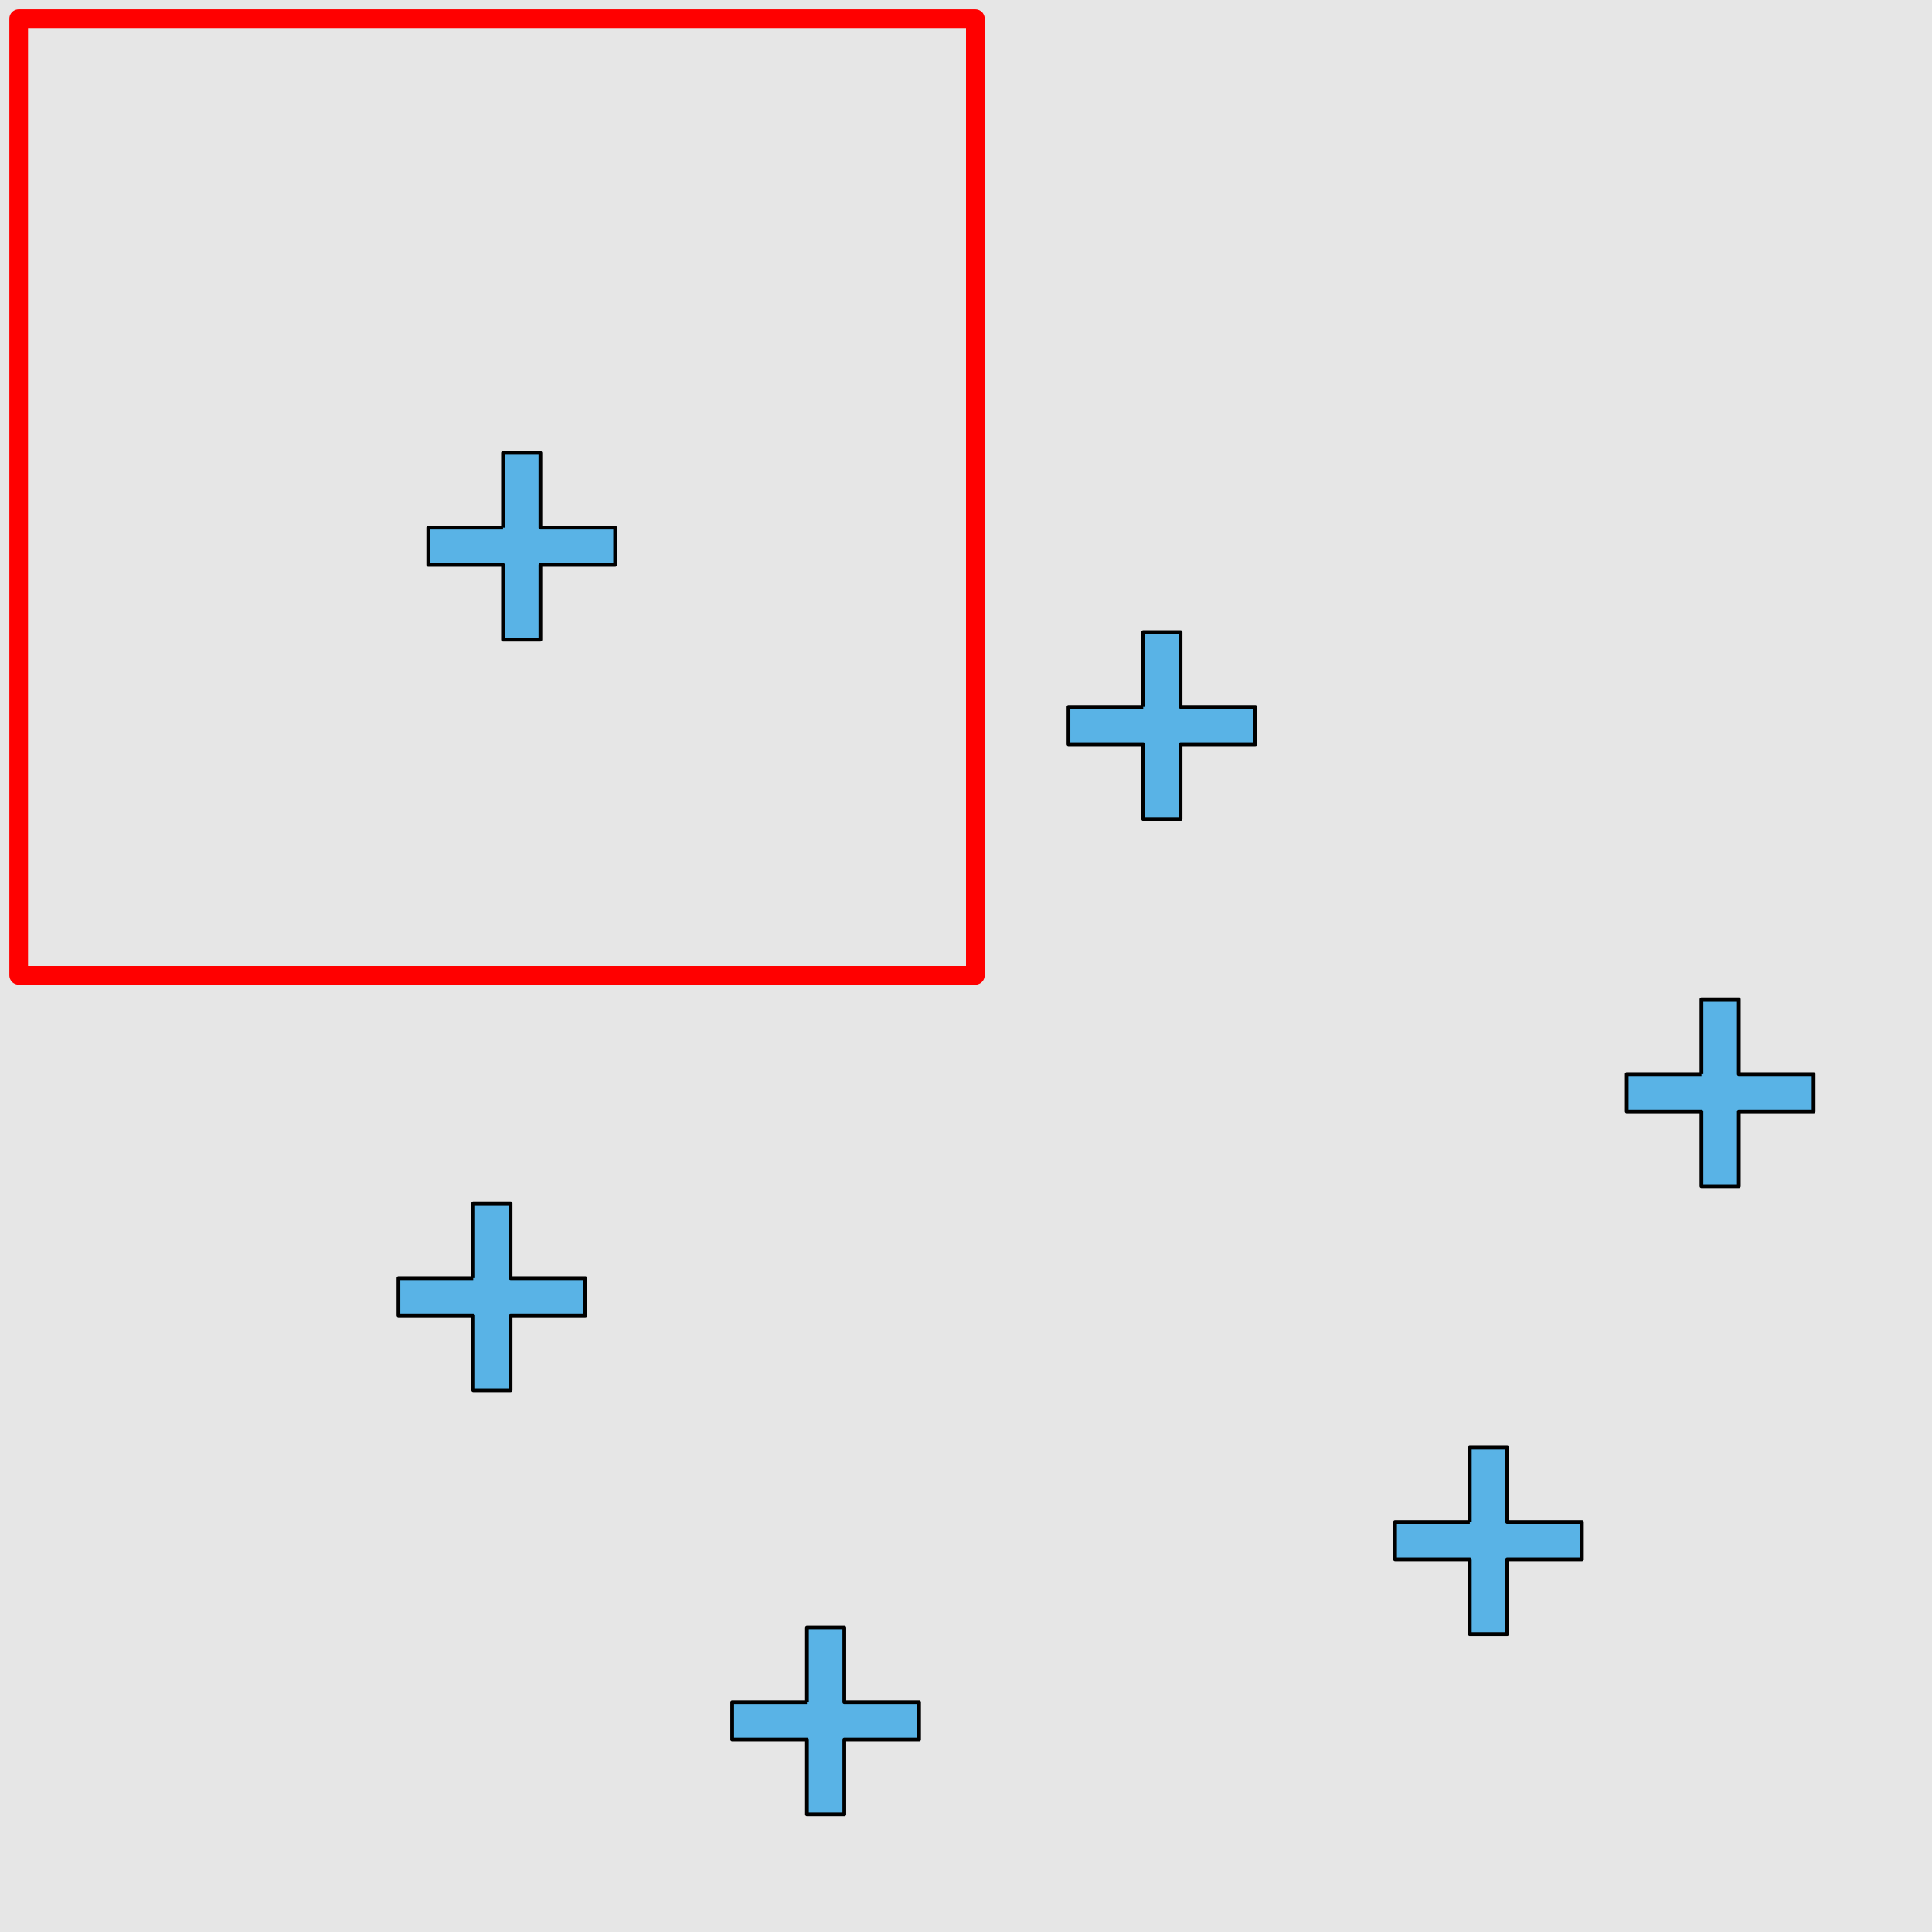 <?xml version="1.0" encoding="UTF-8"?>
<svg xmlns="http://www.w3.org/2000/svg" xmlns:xlink="http://www.w3.org/1999/xlink" width="517pt" height="517pt" viewBox="0 0 517 517" version="1.1">
<g id="surface3666">
<rect x="0" y="0" width="517" height="517" style="fill:rgb(90%,90%,90%);fill-opacity:1;stroke:none;"/>
<path style="fill:none;stroke-width:5;stroke-linecap:butt;stroke-linejoin:round;stroke:rgb(100%,0%,0%);stroke-opacity:1;stroke-miterlimit:10;" d="M 5 5 L 261 5 L 261 261 L 5 261 Z M 5 5 "/>
<path style="fill-rule:nonzero;fill:rgb(35%,70%,90%);fill-opacity:1;stroke-width:1;stroke-linecap:butt;stroke-linejoin:round;stroke:rgb(0%,0%,0%);stroke-opacity:1;stroke-miterlimit:10;" d="M 134.605 141.18 L 114.605 141.18 L 114.605 151.18 L 134.605 151.18 L 134.605 171.18 L 144.605 171.18 L 144.605 151.18 L 164.605 151.18 L 164.605 141.18 L 144.605 141.18 L 144.605 121.18 L 134.605 121.18 L 134.605 141.18 "/>
<path style="fill-rule:nonzero;fill:rgb(35%,70%,90%);fill-opacity:1;stroke-width:1;stroke-linecap:butt;stroke-linejoin:round;stroke:rgb(0%,0%,0%);stroke-opacity:1;stroke-miterlimit:10;" d="M 305.922 189.156 L 285.922 189.156 L 285.922 199.156 L 305.922 199.156 L 305.922 219.156 L 315.922 219.156 L 315.922 199.156 L 335.922 199.156 L 335.922 189.156 L 315.922 189.156 L 315.922 169.156 L 305.922 169.156 L 305.922 189.156 "/>
<path style="fill-rule:nonzero;fill:rgb(35%,70%,90%);fill-opacity:1;stroke-width:1;stroke-linecap:butt;stroke-linejoin:round;stroke:rgb(0%,0%,0%);stroke-opacity:1;stroke-miterlimit:10;" d="M 393.312 407.312 L 373.312 407.312 L 373.312 417.312 L 393.312 417.312 L 393.312 437.312 L 403.312 437.312 L 403.312 417.312 L 423.312 417.312 L 423.312 407.312 L 403.312 407.312 L 403.312 387.312 L 393.312 387.312 L 393.312 407.312 "/>
<path style="fill-rule:nonzero;fill:rgb(35%,70%,90%);fill-opacity:1;stroke-width:1;stroke-linecap:butt;stroke-linejoin:round;stroke:rgb(0%,0%,0%);stroke-opacity:1;stroke-miterlimit:10;" d="M 455.312 287.422 L 435.312 287.422 L 435.312 297.422 L 455.312 297.422 L 455.312 317.422 L 465.312 317.422 L 465.312 297.422 L 485.312 297.422 L 485.312 287.422 L 465.312 287.422 L 465.312 267.422 L 455.312 267.422 L 455.312 287.422 "/>
<path style="fill-rule:nonzero;fill:rgb(35%,70%,90%);fill-opacity:1;stroke-width:1;stroke-linecap:butt;stroke-linejoin:round;stroke:rgb(0%,0%,0%);stroke-opacity:1;stroke-miterlimit:10;" d="M 215.938 455.523 L 195.938 455.523 L 195.938 465.523 L 215.938 465.523 L 215.938 485.523 L 225.938 485.523 L 225.938 465.523 L 245.938 465.523 L 245.938 455.523 L 225.938 455.523 L 225.938 435.523 L 215.938 435.523 L 215.938 455.523 "/>
<path style="fill-rule:nonzero;fill:rgb(35%,70%,90%);fill-opacity:1;stroke-width:1;stroke-linecap:butt;stroke-linejoin:round;stroke:rgb(0%,0%,0%);stroke-opacity:1;stroke-miterlimit:10;" d="M 126.633 342.023 L 106.633 342.023 L 106.633 352.023 L 126.633 352.023 L 126.633 372.023 L 136.633 372.023 L 136.633 352.023 L 156.633 352.023 L 156.633 342.023 L 136.633 342.023 L 136.633 322.023 L 126.633 322.023 L 126.633 342.023 "/>
</g>
</svg>
